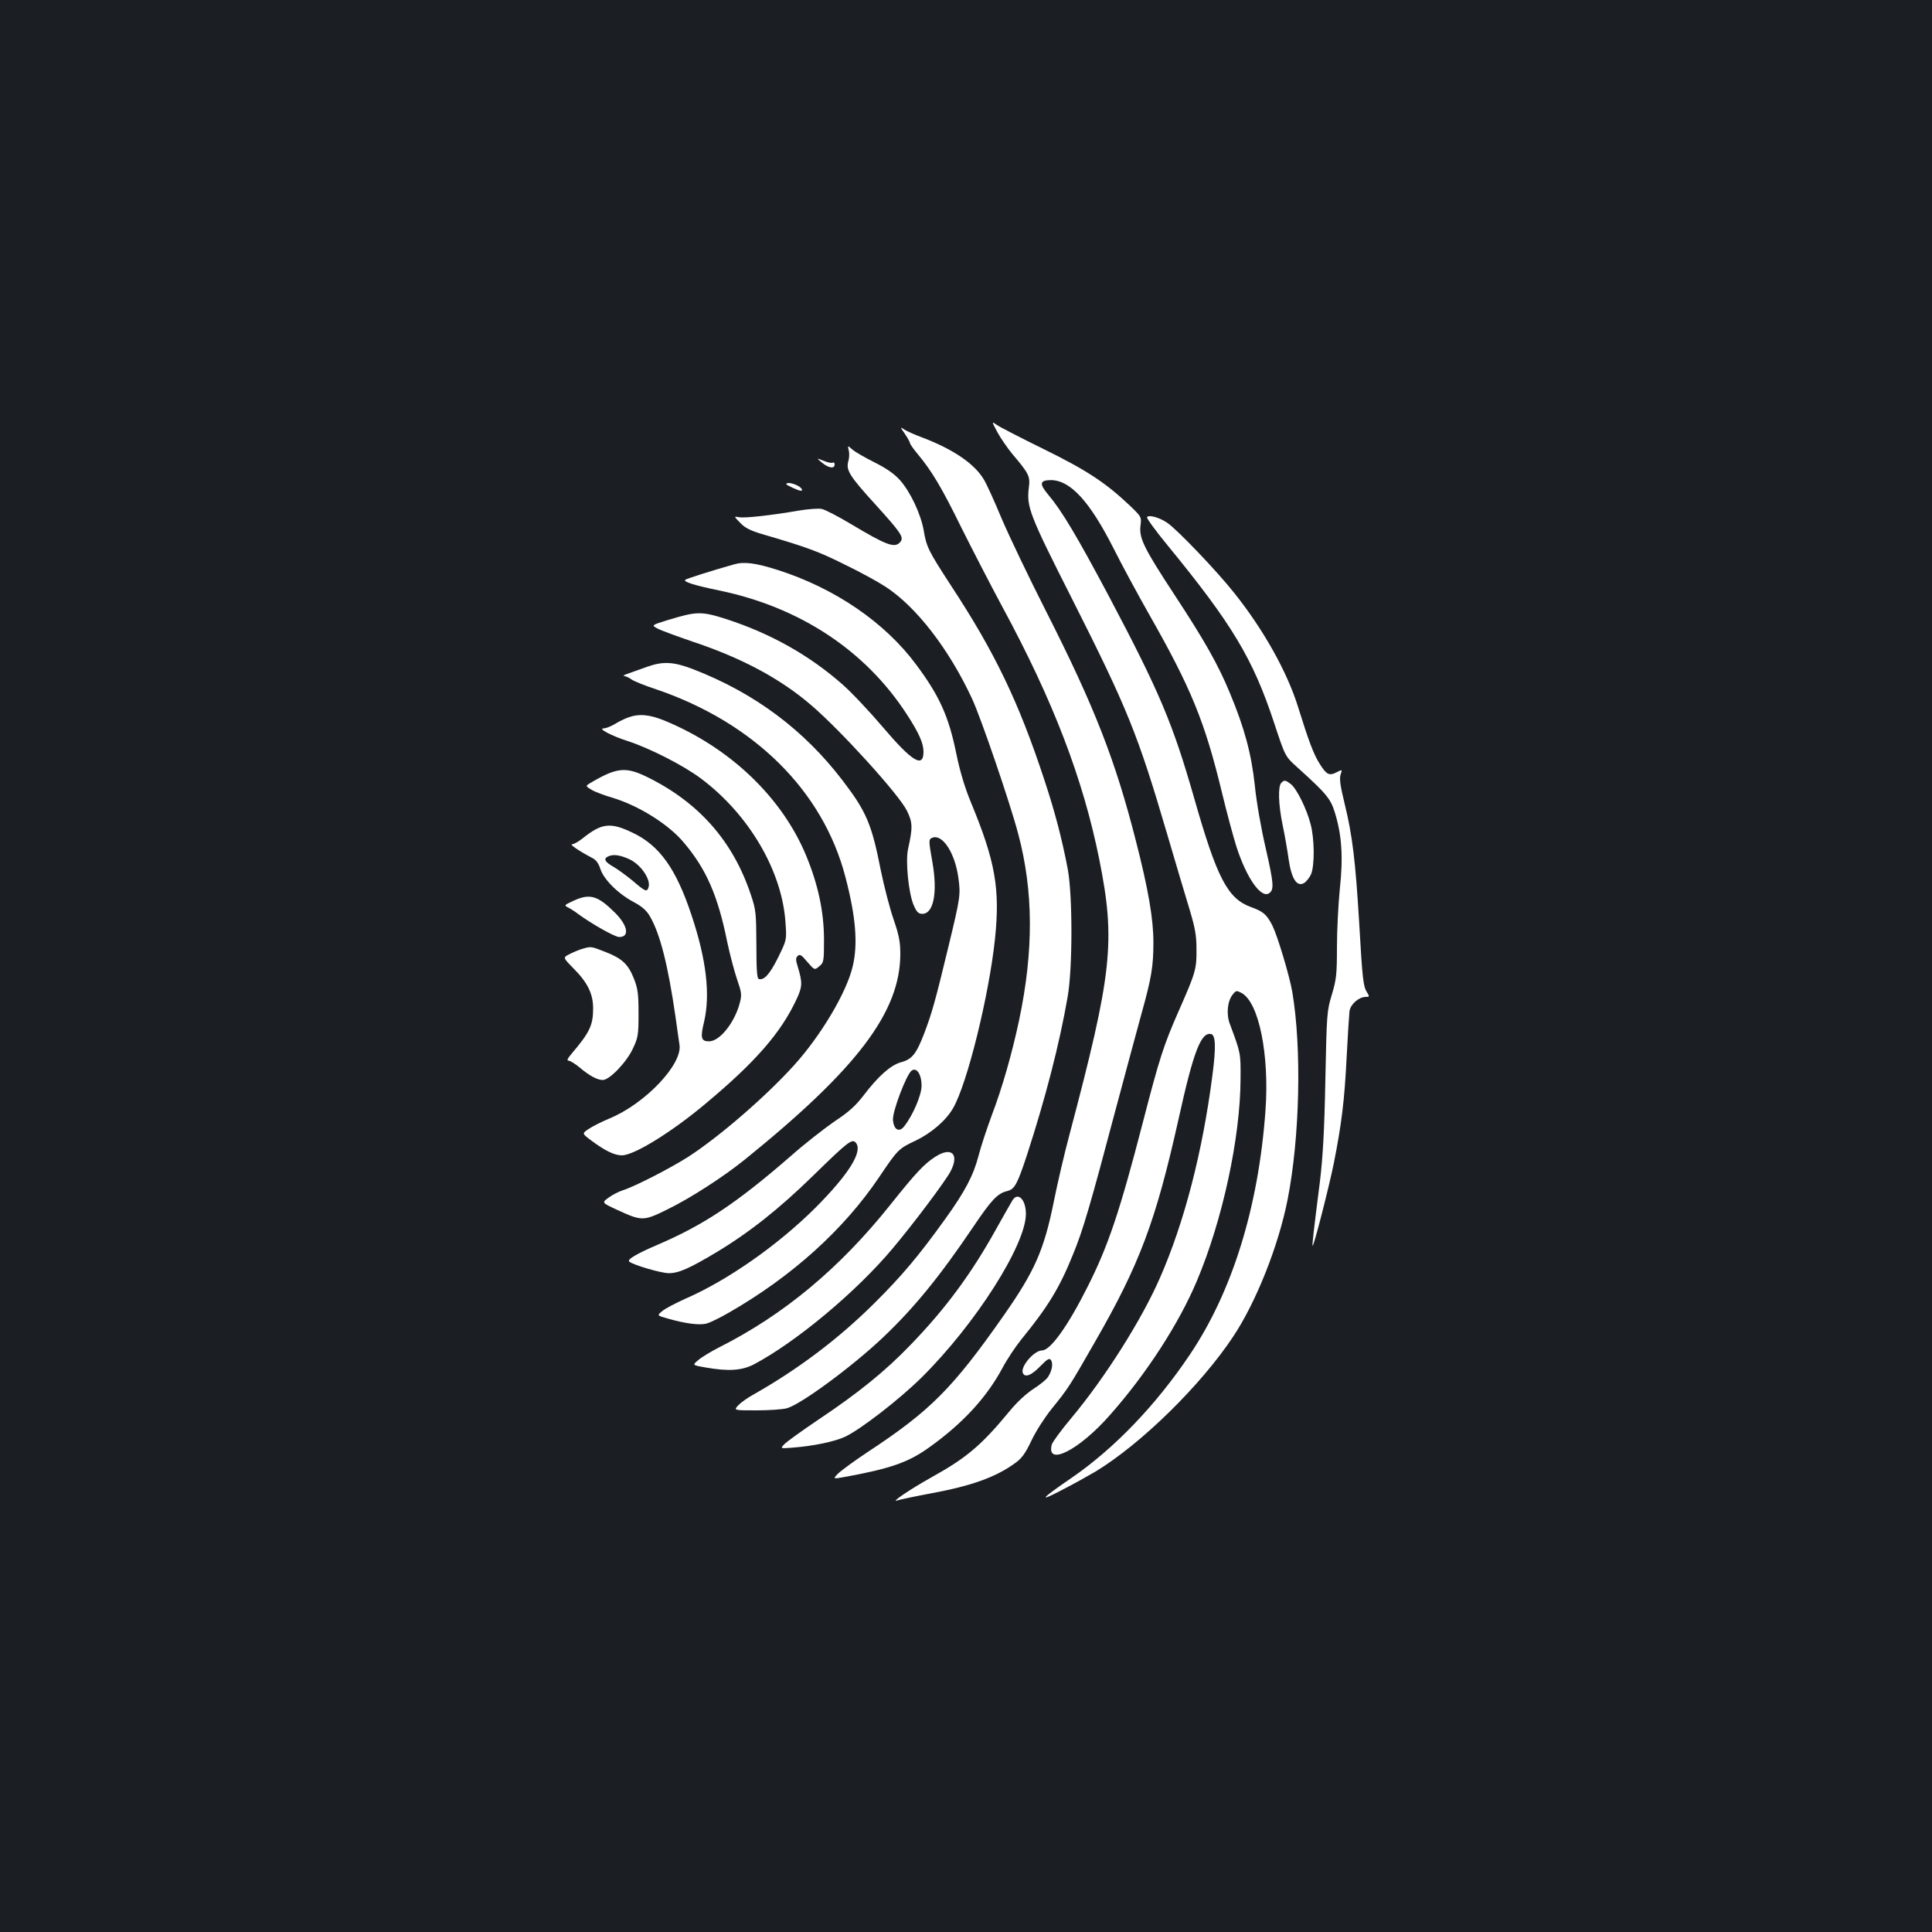 <?xml version="1.0" standalone="no"?>
<!DOCTYPE svg PUBLIC "-//W3C//DTD SVG 20010904//EN"
 "http://www.w3.org/TR/2001/REC-SVG-20010904/DTD/svg10.dtd">
<svg version="1.0" xmlns="http://www.w3.org/2000/svg"
 width="1000pt" height="1000pt" viewBox="0 0 1000 1000"
 preserveAspectRatio="xMidYMid meet">
<rect width="100%" height="100%" fill="#1b1f23"/>
<g transform="translate(0,1000) scale(0.1,-0.1)"
fill="#ffffff" stroke="none">
<path d="M5163 7762 c17 -31 52 -82 77 -112 87 -103 93 -115 85 -176 -12 -98
5 -141 220 -566 292 -578 344 -707 497 -1228 44 -151 97 -327 116 -390 28 -94
35 -132 35 -205 1 -102 -5 -120 -93 -320 -77 -175 -99 -243 -185 -576 -120
-463 -179 -638 -286 -850 -102 -203 -192 -329 -236 -329 -40 0 -112 -83 -99
-116 10 -26 44 -14 90 34 38 39 48 44 56 32 12 -18 5 -56 -16 -88 -9 -13 -42
-40 -75 -61 -37 -24 -85 -68 -125 -117 -144 -174 -220 -239 -400 -339 -116
-65 -219 -135 -179 -121 11 4 91 21 177 37 210 39 334 84 435 158 32 23 51 50
81 113 21 46 68 119 103 163 90 111 92 115 224 345 235 408 317 629 435 1157
77 349 116 451 168 441 24 -5 27 -66 7 -217 -51 -394 -145 -758 -271 -1045
-94 -216 -285 -518 -459 -726 -53 -63 -98 -125 -101 -137 -30 -116 142 -29
302 154 188 212 357 474 449 693 133 315 225 742 226 1045 1 135 1 134 -55
284 -20 52 -13 120 15 154 17 21 19 21 46 7 89 -49 144 -319 123 -609 -36
-498 -171 -935 -391 -1262 -176 -262 -391 -486 -612 -638 -162 -111 -176 -129
-52 -64 61 31 139 75 175 96 237 144 545 446 713 699 119 179 235 471 282 711
63 322 73 781 24 1072 -15 86 -76 289 -103 344 -29 57 -47 73 -111 96 -121 44
-176 150 -294 564 -111 387 -178 547 -443 1048 -165 310 -242 439 -312 522
-48 57 -45 76 15 76 100 -2 199 -110 321 -350 44 -88 127 -241 183 -340 221
-388 291 -560 380 -928 25 -104 59 -230 75 -280 52 -161 126 -267 168 -241 28
18 25 51 -17 235 -23 98 -48 240 -56 323 -18 166 -54 299 -130 481 -60 145
-130 269 -287 508 -158 241 -182 291 -175 355 6 47 5 47 -56 106 -126 119
-224 183 -446 292 -118 58 -227 114 -242 125 -27 19 -27 19 4 -39z"/>
<path d="M4684 7754 c14 -21 26 -43 26 -47 0 -5 17 -30 39 -56 75 -90 126
-176 228 -384 58 -116 152 -298 210 -406 264 -487 419 -892 503 -1310 85 -425
67 -588 -155 -1426 -25 -93 -61 -247 -80 -342 -51 -254 -100 -364 -262 -595
-262 -374 -379 -491 -698 -701 -71 -47 -142 -99 -158 -115 -27 -28 -27 -28 45
-15 231 43 321 75 427 151 175 125 298 259 380 412 24 45 68 111 98 148 137
168 197 266 266 437 53 128 90 256 221 750 53 198 114 425 136 504 50 180 60
240 60 363 0 122 -26 273 -90 523 -107 421 -215 697 -466 1192 -90 177 -193
393 -230 480 -36 87 -77 177 -91 200 -48 82 -158 157 -318 218 -38 14 -81 33
-93 41 -24 16 -24 15 2 -22z"/>
<path d="M4393 7669 c4 -14 3 -39 -2 -56 -13 -46 5 -76 139 -223 134 -148 150
-171 130 -195 -28 -34 -69 -19 -258 94 -65 39 -133 74 -150 77 -17 3 -71 -1
-119 -9 -138 -24 -280 -40 -308 -34 -27 5 -27 5 7 -30 25 -26 53 -40 118 -59
226 -66 288 -89 420 -155 79 -38 174 -90 212 -115 160 -103 331 -325 450 -582
46 -99 196 -538 238 -697 79 -296 81 -604 5 -965 -37 -174 -88 -352 -141 -491
-25 -68 -57 -163 -69 -211 -27 -103 -70 -185 -173 -328 -135 -188 -223 -293
-366 -435 -184 -183 -393 -341 -626 -473 -31 -17 -66 -42 -79 -56 -24 -26 -24
-26 95 -26 65 0 136 5 157 11 73 20 341 218 498 367 162 154 293 315 468 574
93 138 124 171 174 183 39 10 52 34 102 185 96 295 169 577 211 820 26 146 26
522 1 660 -30 157 -66 296 -122 465 -132 401 -256 659 -482 1003 -117 180
-128 201 -142 287 -15 84 -68 198 -123 260 -29 32 -68 60 -132 92 -50 25 -102
55 -115 67 -24 21 -24 21 -18 -5z"/>
<path d="M4255 7605 c34 -28 65 -33 65 -9 0 8 -4 13 -10 9 -5 -3 -26 1 -47 10
-38 15 -38 15 -8 -10z"/>
<path d="M4070 7494 c0 -5 63 -34 75 -34 15 0 2 18 -20 28 -27 13 -55 16 -55
6z"/>
<path d="M5937 7323 c-3 -5 44 -70 105 -144 336 -410 443 -588 553 -921 57
-173 57 -173 118 -228 153 -138 174 -164 196 -235 36 -116 44 -231 26 -395 -8
-80 -15 -216 -15 -302 0 -142 -3 -167 -26 -245 -26 -85 -27 -98 -34 -443 -5
-265 -13 -398 -28 -525 -32 -251 -41 -330 -38 -333 6 -5 86 309 110 428 40
203 55 323 66 545 6 116 13 224 15 242 6 36 49 73 84 73 20 0 20 2 7 23 -20
31 -24 66 -41 362 -19 317 -35 452 -75 614 -23 94 -28 131 -21 152 9 27 9 27
-20 12 -39 -20 -53 -13 -88 43 -31 48 -57 117 -112 294 -56 181 -179 401 -330
590 -90 114 -293 326 -346 363 -42 29 -97 44 -106 30z"/>
<path d="M3800 7079 c-117 -33 -246 -74 -253 -80 -12 -10 44 -28 174 -55 418
-86 759 -311 973 -642 62 -95 86 -149 86 -193 0 -87 -59 -51 -211 128 -68 80
-162 180 -209 221 -173 152 -372 263 -599 337 -131 42 -155 41 -303 -4 -87
-27 -87 -27 -55 -44 18 -10 100 -40 182 -68 255 -85 455 -192 615 -330 155
-133 454 -463 494 -545 30 -61 31 -86 6 -199 -14 -64 3 -232 30 -292 15 -34
24 -43 44 -43 58 0 80 109 52 268 -20 113 -20 118 0 126 52 20 116 -77 134
-204 13 -91 11 -103 -51 -360 -69 -286 -85 -342 -125 -448 -42 -109 -63 -135
-123 -151 -52 -15 -117 -73 -192 -172 -40 -52 -76 -85 -149 -133 -52 -36 -154
-115 -225 -178 -283 -246 -453 -359 -694 -462 -107 -46 -156 -75 -144 -86 19
-17 165 -60 205 -60 51 0 107 25 249 110 169 102 323 224 499 396 180 176 201
192 220 169 37 -45 -36 -162 -209 -336 -194 -193 -453 -375 -673 -471 -51 -23
-105 -51 -120 -64 -28 -23 -28 -23 29 -39 91 -26 165 -36 202 -25 18 5 69 30
114 56 327 188 594 429 778 702 95 141 100 147 188 188 83 40 158 105 194 168
73 125 186 583 217 876 27 260 2 402 -125 708 -31 75 -56 158 -75 250 -39 193
-87 300 -208 462 -162 219 -422 396 -717 490 -113 36 -174 44 -225 29z m970
-2699 c0 -48 -45 -153 -90 -210 -26 -33 -54 -18 -58 33 -4 42 69 234 96 255
26 20 52 -18 52 -78z"/>
<path d="M3350 6549 c-30 -11 -73 -26 -95 -34 -22 -7 -33 -14 -25 -14 9 -1 26
-8 39 -18 13 -9 69 -32 125 -50 509 -173 866 -526 982 -973 54 -206 65 -346
38 -460 -31 -136 -166 -362 -306 -516 -146 -161 -382 -365 -543 -470 -87 -56
-276 -154 -339 -174 -22 -7 -56 -24 -76 -39 -36 -26 -36 -26 46 -64 126 -58
135 -58 258 3 116 56 291 169 401 258 583 471 805 765 805 1065 0 62 -7 97
-35 179 -20 57 -49 171 -66 253 -47 239 -74 303 -196 463 -202 265 -459 456
-775 578 -101 39 -156 42 -238 13z"/>
<path d="M3250 6286 c-19 -7 -51 -23 -70 -35 -19 -11 -44 -21 -55 -21 -33 0
40 -39 125 -66 113 -37 286 -125 376 -192 251 -187 424 -482 440 -752 6 -85 6
-85 -39 -177 -43 -86 -73 -119 -100 -110 -9 3 -12 52 -12 178 -1 164 -2 179
-29 259 -92 276 -269 477 -536 608 -110 54 -157 50 -288 -27 -33 -19 -33 -19
0 -39 18 -11 67 -29 108 -41 136 -41 292 -138 371 -234 115 -136 175 -274 223
-512 14 -66 37 -153 51 -194 23 -66 25 -80 15 -119 -26 -103 -104 -202 -160
-202 -41 0 -46 18 -26 100 33 140 13 320 -64 551 -80 242 -166 363 -306 429
-114 55 -159 50 -258 -29 -21 -17 -46 -31 -55 -31 -15 0 38 -36 103 -70 21
-10 34 -28 44 -59 18 -54 92 -128 174 -171 41 -22 65 -43 82 -73 52 -89 93
-249 132 -517 9 -63 18 -130 21 -148 16 -101 -178 -305 -362 -381 -41 -17 -90
-42 -109 -55 -34 -23 -34 -23 14 -59 71 -53 120 -77 159 -77 63 0 259 121 436
270 256 214 387 365 467 536 32 68 32 87 7 171 -11 35 -11 45 0 55 10 11 20 5
49 -30 38 -44 38 -44 62 -24 24 20 25 24 25 144 -1 140 -30 277 -91 426 -125
304 -395 562 -734 702 -78 32 -133 37 -190 16z m7 -733 c61 -28 115 -108 99
-148 -8 -23 -17 -19 -81 36 -33 27 -78 60 -99 72 -48 27 -55 44 -24 56 26 10
58 5 105 -16z"/>
<path d="M6632 5948 c-18 -18 -15 -113 7 -219 11 -52 25 -132 31 -177 15 -101
42 -143 79 -123 12 7 29 28 37 46 19 46 18 182 -2 258 -20 79 -72 184 -102
208 -29 22 -34 23 -50 7z"/>
<path d="M2967 5337 c-48 -22 -48 -23 -25 -35 12 -6 34 -20 48 -31 69 -51 192
-121 215 -121 55 0 45 59 -22 126 -90 89 -130 101 -216 61z"/>
<path d="M3015 5089 c-16 -4 -46 -17 -66 -27 -36 -18 -36 -18 18 -73 74 -74
103 -132 103 -209 0 -86 -18 -124 -109 -231 -23 -27 -29 -39 -18 -39 8 0 34
-16 58 -36 51 -43 91 -64 119 -64 35 0 124 93 156 163 27 57 29 71 29 182 0
103 -4 129 -24 180 -30 75 -61 104 -148 138 -74 29 -74 29 -118 16z"/>
<path d="M4840 4012 c-57 -37 -101 -84 -231 -247 -263 -330 -553 -571 -889
-740 -41 -21 -89 -50 -106 -65 -31 -26 -31 -26 38 -38 119 -21 188 -16 250 16
219 116 532 377 720 602 110 131 271 346 298 397 47 90 5 130 -80 75z"/>
<path d="M5241 3788 c-8 -13 -45 -78 -83 -146 -129 -233 -263 -415 -446 -604
-130 -135 -267 -246 -473 -384 -86 -58 -167 -116 -179 -129 -22 -23 -22 -23
42 -18 106 8 217 31 271 56 80 37 284 195 399 309 278 276 538 685 538 845 0
74 -41 115 -69 71z"/>
</g>
</svg>
